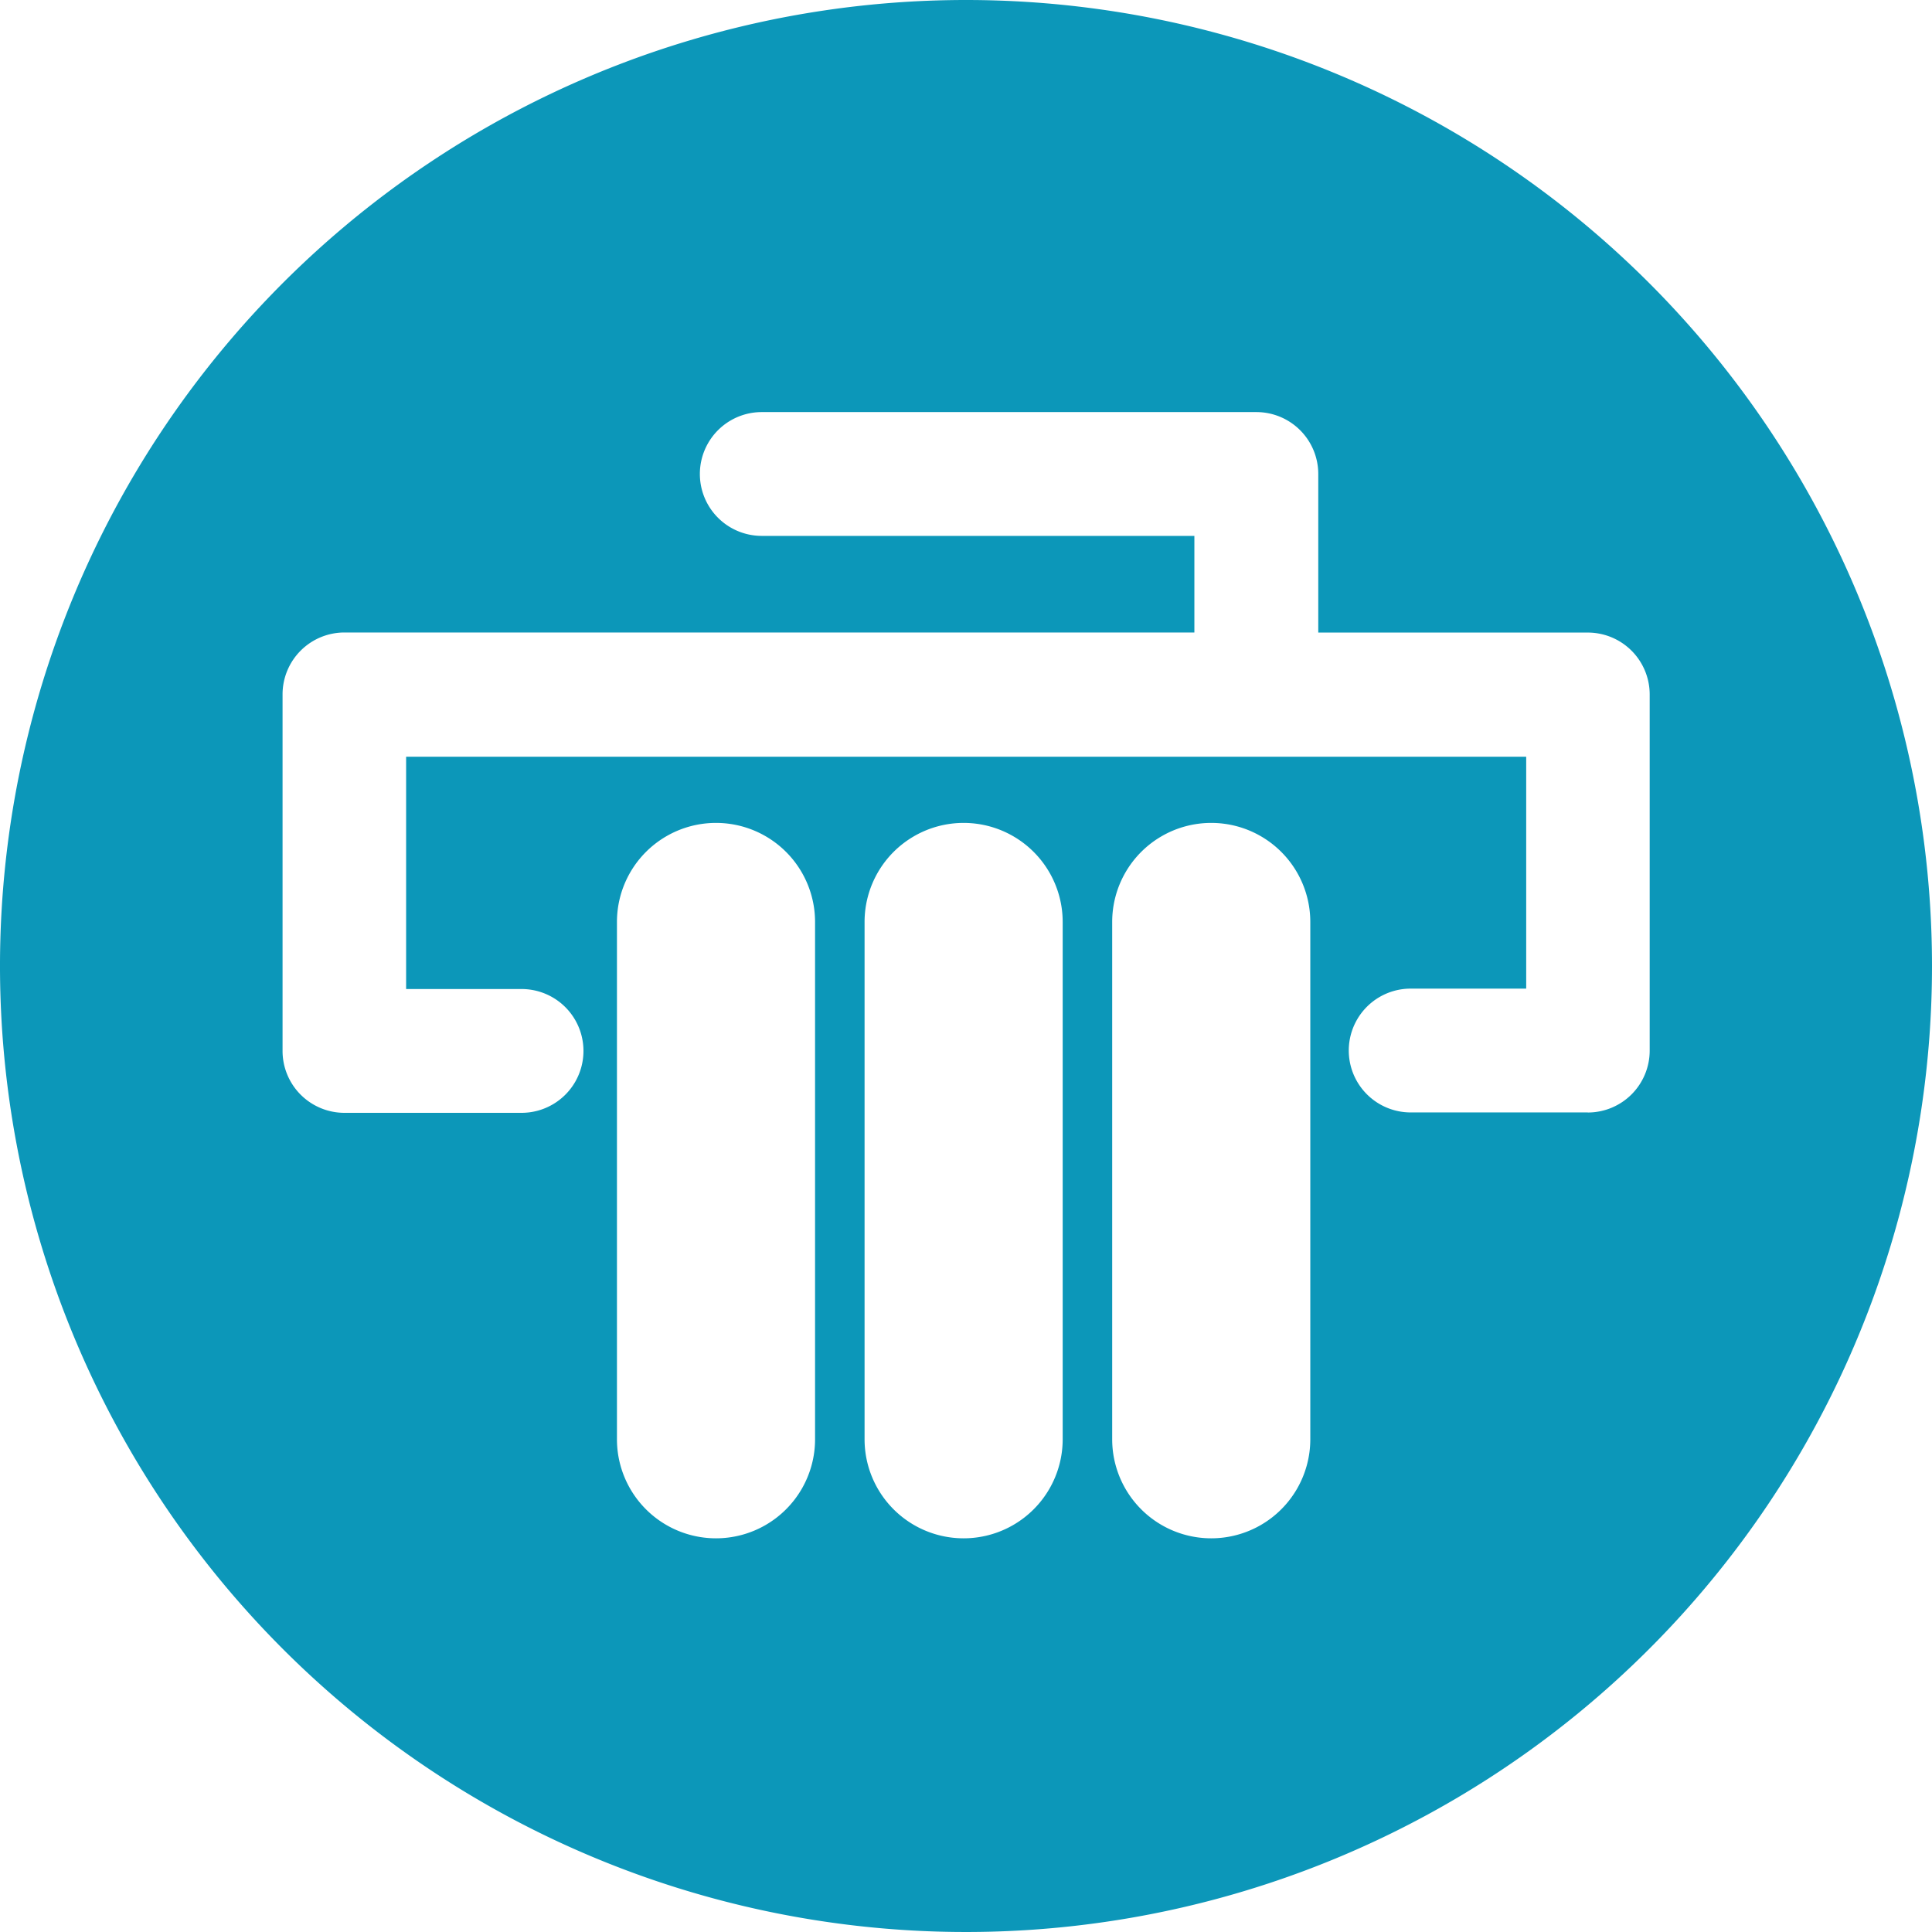 <svg xmlns="http://www.w3.org/2000/svg" viewBox="-1049 5226 24 24">
    <title>Lift Icon Triple</title>
  <defs>
    <style>
      .cls-1 {
        fill: #0C97B9;
      }
    </style>
  </defs>
  <path id="path" class="cls-1" d="M12,0A12,12,0,1,0,24,12,12,12,0,0,0,12,0ZM10.125,17.879a1.23,1.23,0,0,1-2.461,0V11.453a1.23,1.23,0,0,1,2.461,0Zm3.076,0a1.23,1.23,0,0,1-2.461,0V11.453a1.23,1.23,0,0,1,2.461,0Zm3.076,0a1.23,1.23,0,0,1-2.461,0V11.453a1.23,1.23,0,0,1,2.461,0Zm3.447-4.06h-2.2a.769.769,0,0,1,0-1.538h1.435V9.4H5.045v2.886H6.479a.769.769,0,1,1,0,1.538h-2.2a.769.769,0,0,1-.769-.769V8.626a.769.769,0,0,1,.769-.769H14.837v-1.2H9.463a.769.769,0,0,1,0-1.538h6.144a.769.769,0,0,1,.769.769v1.97h3.348a.769.769,0,0,1,.769.769v4.424a.769.769,0,0,1-.769.769Z" transform="translate(-1049 5226)"/>
</svg>
